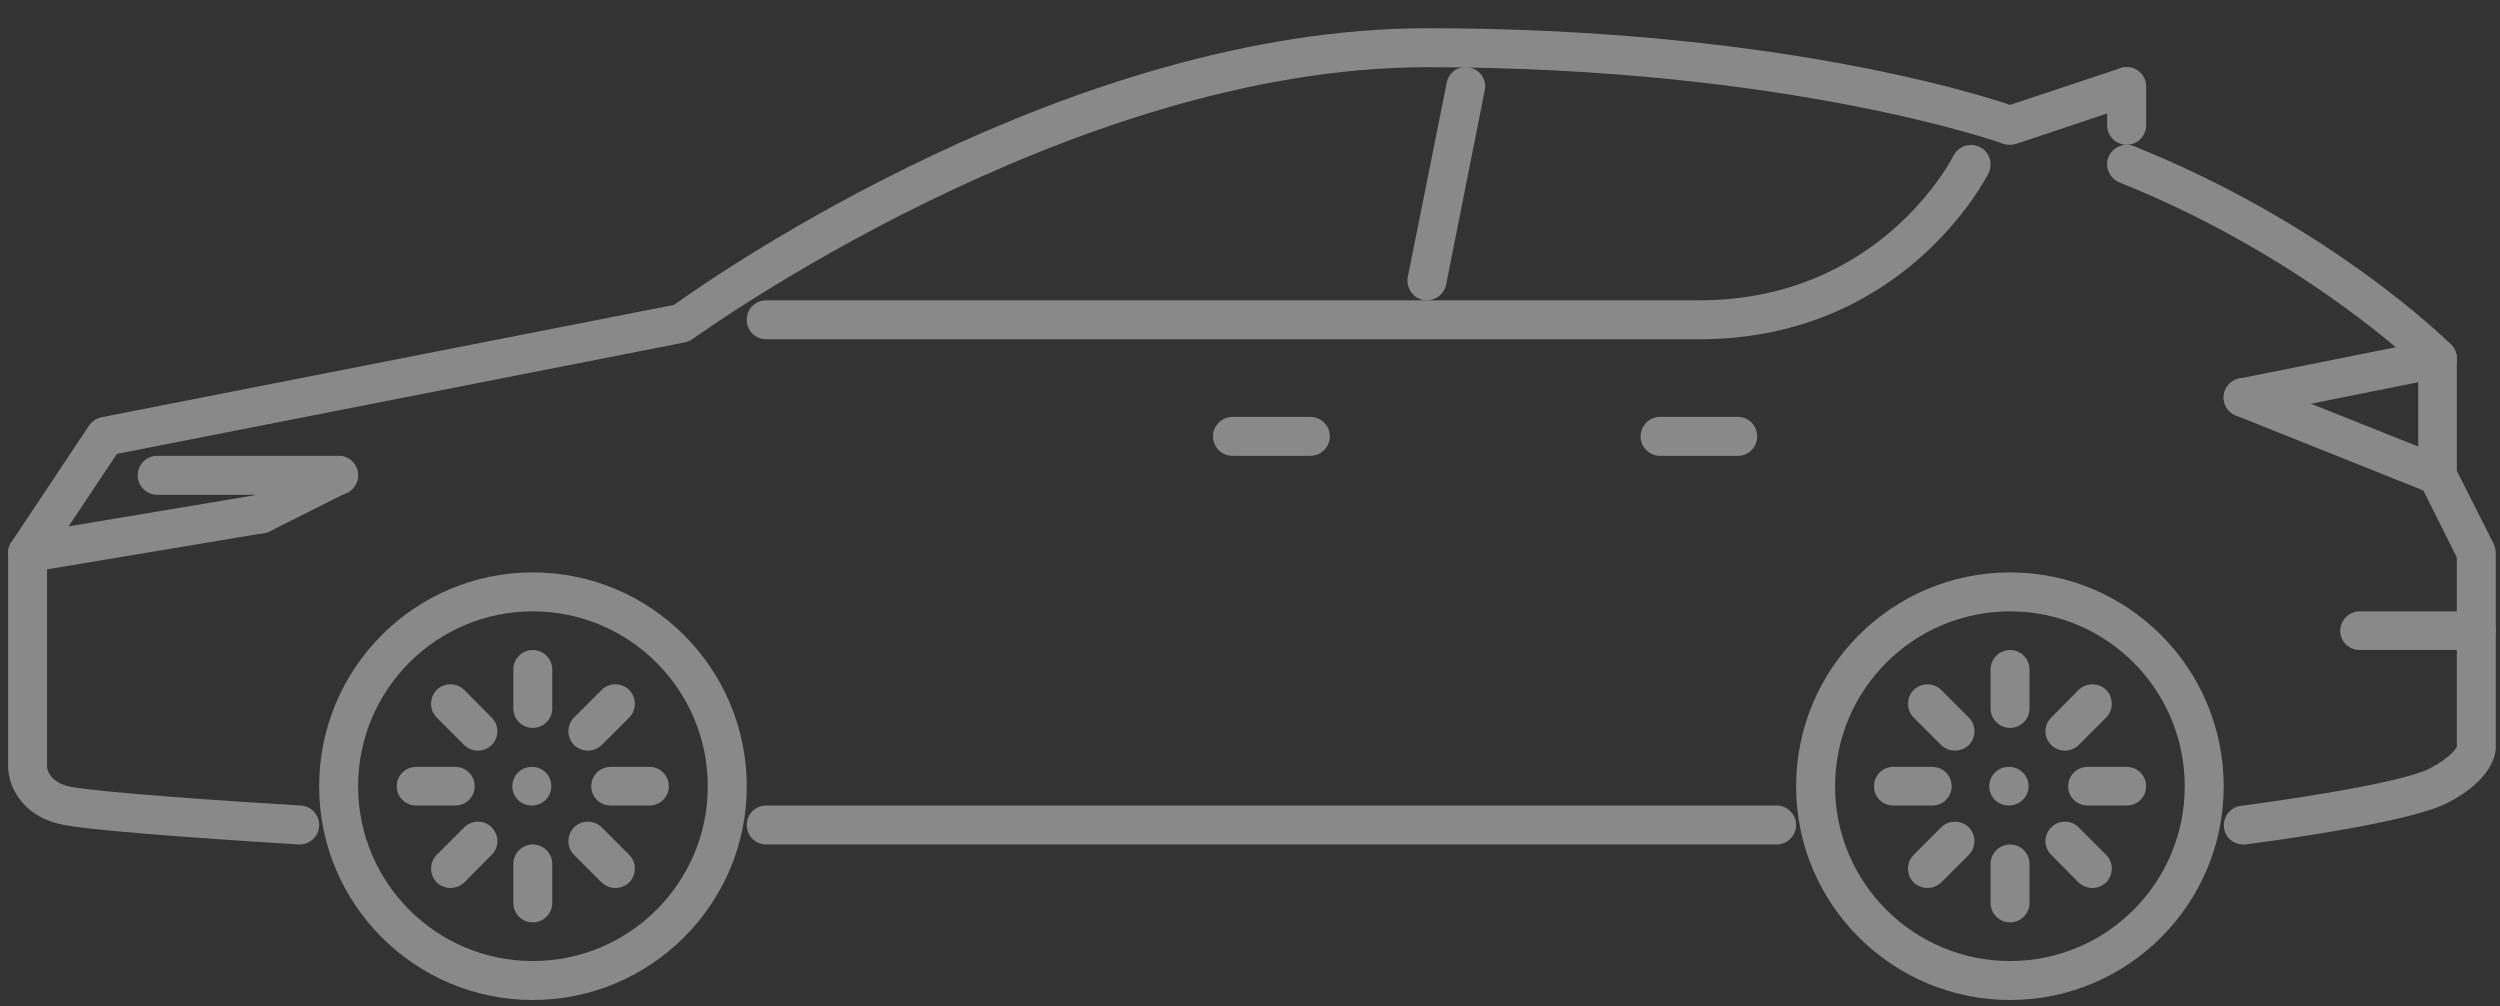 <svg version="1.2" baseProfile="tiny-ps" xmlns="http://www.w3.org/2000/svg" viewBox="0 0 77 31" width="77" height="31">
	<rect x="0" y="0" width="77" height="31" fill="#333333" stroke="none"/>
	<title>Home page – Final</title>
	<style>
		tspan { white-space:pre }
		.shp0 { fill: #ffffff } 
	</style>
	<g id="Home page – Final">
		<g id="Group 1141" style="opacity: 0.42">
			<g id="car (1)">
				<g id="Group 1074">
					<g id="Group 1073">
						<path id="Path 833" class="shp0" d="M0.35 16.7L2.74 13.11C2.83 12.98 2.97 12.88 3.13 12.85L20.76 9.39C22.04 8.47 32.97 0.87 43.95 0.87C54.34 0.87 60.7 2.82 61.91 3.23L65.31 2.1C65.63 1.99 65.96 2.16 66.07 2.48C66.17 2.79 66 3.13 65.69 3.23L62.1 4.43C61.97 4.47 61.83 4.47 61.7 4.43C61.64 4.4 55.07 2.07 43.95 2.07C32.91 2.07 21.47 10.35 21.35 10.43C21.28 10.48 21.2 10.52 21.12 10.54L3.6 13.98L1.45 17.21L1.45 23.62C1.45 23.62 1.46 24.08 2.16 24.23C3.08 24.41 7.21 24.69 9.27 24.81C9.6 24.83 9.85 25.12 9.83 25.45C9.81 25.77 9.54 26.01 9.23 26.01C9.22 26.01 9.21 26.01 9.19 26.01C8.95 25.99 3.15 25.65 1.93 25.4C0.6 25.13 0.25 24.12 0.25 23.62L0.25 17.03C0.25 16.91 0.28 16.8 0.35 16.7Z" />
					</g>
				</g>
				<g id="Group 1076">
					<g id="Group 1075">
						<path id="Path 834" class="shp0" d="M64.94 4.84C65.07 4.53 65.42 4.38 65.72 4.5C71.75 6.92 75.35 10.47 75.5 10.62C75.61 10.73 75.67 10.89 75.67 11.05L75.67 14.5L76.81 16.76C76.85 16.85 76.87 16.94 76.87 17.03L76.87 23.02C76.87 23.18 76.8 24.02 75.34 24.75C74.09 25.37 69.67 25.94 69.16 26.01C69.14 26.01 69.11 26.01 69.09 26.01C68.79 26.01 68.53 25.79 68.5 25.49C68.46 25.16 68.69 24.86 69.02 24.82C70.32 24.65 73.9 24.13 74.81 23.68C75.56 23.3 75.67 22.98 75.67 23.01L75.67 17.17L74.54 14.91C74.5 14.82 74.48 14.73 74.48 14.64L74.48 11.3C73.7 10.58 70.35 7.65 65.28 5.62C64.97 5.49 64.82 5.14 64.94 4.84Z" />
					</g>
				</g>
				<g id="Group 1078">
					<g id="Group 1077">
						<path id="Path 835" class="shp0" d="M23.6 24.81L54.72 24.81C55.05 24.81 55.32 25.08 55.32 25.41C55.32 25.74 55.05 26.01 54.72 26.01L23.6 26.01C23.26 26.01 23 25.74 23 25.41C23 25.08 23.26 24.81 23.6 24.81Z" />
					</g>
				</g>
				<g id="Group 1080">
					<g id="Group 1079">
						<path id="Path 836" class="shp0" d="M37.96 12.84L40.36 12.84C40.69 12.84 40.96 13.11 40.96 13.44C40.96 13.77 40.69 14.04 40.36 14.04L37.96 14.04C37.63 14.04 37.36 13.77 37.36 13.44C37.36 13.11 37.63 12.84 37.96 12.84Z" />
					</g>
				</g>
				<g id="Group 1082">
					<g id="Group 1081">
						<path id="Path 837" class="shp0" d="M51.13 12.84L53.53 12.84C53.86 12.84 54.12 13.11 54.12 13.44C54.12 13.77 53.86 14.04 53.53 14.04L51.13 14.04C50.8 14.04 50.53 13.77 50.53 13.44C50.53 13.11 50.8 12.84 51.13 12.84Z" />
					</g>
				</g>
				<g id="Group 1084">
					<g id="Group 1083">
						<path id="Path 838" class="shp0" d="M23.6 9.25L52.33 9.25C57.85 9.25 60.08 4.97 60.17 4.79C60.32 4.5 60.68 4.38 60.98 4.53C61.27 4.67 61.39 5.03 61.25 5.33C61.14 5.54 58.61 10.45 52.33 10.45L23.6 10.45C23.26 10.45 23 10.18 23 9.85C23 9.52 23.26 9.25 23.6 9.25Z" />
					</g>
				</g>
				<g id="Group 1086">
					<g id="Group 1085">
						<path id="Path 839" class="shp0" d="M65.5 2.07C65.83 2.07 66.1 2.33 66.1 2.67L66.1 3.86C66.1 4.19 65.83 4.46 65.5 4.46C65.17 4.46 64.9 4.19 64.9 3.86L64.9 2.67C64.9 2.33 65.17 2.07 65.5 2.07Z" />
					</g>
				</g>
				<g id="Group 1088">
					<g id="Group 1087">
						<path id="Path 840" class="shp0" d="M72.68 18.83L76.27 18.83C76.6 18.83 76.87 19.1 76.87 19.43C76.87 19.76 76.6 20.02 76.27 20.02L72.68 20.02C72.35 20.02 72.08 19.76 72.08 19.43C72.08 19.1 72.35 18.83 72.68 18.83Z" />
					</g>
				</g>
				<g id="Group 1090">
					<g id="Group 1089">
						<path id="Path 841" class="shp0" d="M68.53 12.02C68.66 11.71 69.01 11.56 69.31 11.69L75.3 14.08C75.61 14.2 75.75 14.55 75.63 14.86C75.54 15.09 75.31 15.24 75.08 15.24C75 15.24 74.93 15.22 74.85 15.19L68.87 12.8C68.56 12.68 68.41 12.33 68.53 12.02Z" />
					</g>
				</g>
				<g id="Group 1092">
					<g id="Group 1091">
						<path id="Path 842" class="shp0" d="M68.97 11.66L74.96 10.46C75.29 10.39 75.6 10.6 75.66 10.93C75.73 11.25 75.52 11.57 75.19 11.63L69.21 12.83C69.17 12.84 69.13 12.84 69.09 12.84C68.81 12.84 68.56 12.65 68.5 12.36C68.44 12.04 68.65 11.72 68.97 11.66Z" />
					</g>
				</g>
				<g id="Group 1094">
					<g id="Group 1093">
						<path id="Path 843" class="shp0" d="M43.36 8.53L44.56 2.55C44.62 2.22 44.93 2.01 45.26 2.08C45.59 2.14 45.8 2.46 45.73 2.78L44.54 8.77C44.48 9.05 44.23 9.25 43.95 9.25C43.91 9.25 43.87 9.25 43.83 9.24C43.51 9.17 43.3 8.86 43.36 8.53Z" />
					</g>
				</g>
				<g id="Group 1096">
					<g id="Group 1095">
						<path id="Path 844" class="shp0" d="M0.75 16.44L7.93 15.24C8.26 15.19 8.57 15.41 8.62 15.74C8.68 16.06 8.46 16.37 8.13 16.42L0.95 17.62C0.91 17.63 0.88 17.63 0.85 17.63C0.56 17.63 0.31 17.42 0.26 17.13C0.2 16.8 0.42 16.5 0.75 16.44Z" />
					</g>
				</g>
				<g id="Group 1098">
					<g id="Group 1097">
						<path id="Path 845" class="shp0" d="M7.76 15.3L10.16 14.1C10.45 13.96 10.81 14.07 10.96 14.37C11.11 14.67 10.99 15.02 10.69 15.17L8.3 16.37C8.21 16.41 8.12 16.43 8.03 16.43C7.81 16.43 7.6 16.31 7.5 16.1C7.35 15.81 7.47 15.45 7.76 15.3Z" />
					</g>
				</g>
				<g id="Group 1100">
					<g id="Group 1099">
						<path id="Path 846" class="shp0" d="M4.84 14.04L10.43 14.04C10.76 14.04 11.03 14.31 11.03 14.64C11.03 14.97 10.76 15.24 10.43 15.24L4.84 15.24C4.51 15.24 4.24 14.97 4.24 14.64C4.24 14.31 4.51 14.04 4.84 14.04Z" />
					</g>
				</g>
				<g id="Group 1102">
					<g id="Group 1101">
						<path id="Path 847" class="shp0" d="M16.38 23.62L16.39 23.62C16.72 23.62 16.98 23.88 16.98 24.22C16.98 24.55 16.71 24.81 16.38 24.81C16.05 24.81 15.78 24.55 15.78 24.22C15.78 23.88 16.05 23.62 16.38 23.62Z" />
					</g>
				</g>
				<g id="Group 1104">
					<g id="Group 1103">
						<path id="Path 848" fill-rule="evenodd" class="shp0" d="M16.41 17.63C20.04 17.63 23 20.58 23 24.22C23 27.85 20.04 30.8 16.41 30.8C12.78 30.8 9.83 27.85 9.83 24.22C9.83 20.58 12.78 17.63 16.41 17.63ZM16.41 29.6C19.38 29.6 21.8 27.19 21.8 24.22C21.8 21.24 19.38 18.83 16.41 18.83C13.44 18.83 11.03 21.24 11.03 24.22C11.03 27.19 13.44 29.6 16.41 29.6Z" />
					</g>
				</g>
				<g id="Group 1106">
					<g id="Group 1105">
						<path id="Path 849" class="shp0" d="M16.41 20.02C16.74 20.02 17.01 20.29 17.01 20.62L17.01 21.82C17.01 22.15 16.74 22.42 16.41 22.42C16.08 22.42 15.81 22.15 15.81 21.82L15.81 20.62C15.81 20.29 16.08 20.02 16.41 20.02Z" />
					</g>
				</g>
				<g id="Group 1108">
					<g id="Group 1107">
						<path id="Path 850" class="shp0" d="M16.41 26.01C16.74 26.01 17.01 26.28 17.01 26.61L17.01 27.81C17.01 28.14 16.74 28.41 16.41 28.41C16.08 28.41 15.81 28.14 15.81 27.81L15.81 26.61C15.81 26.28 16.08 26.01 16.41 26.01Z" />
					</g>
				</g>
				<g id="Group 1110">
					<g id="Group 1109">
						<path id="Path 851" class="shp0" d="M18.81 23.62L20 23.62C20.33 23.62 20.6 23.88 20.6 24.22C20.6 24.55 20.33 24.81 20 24.81L18.81 24.81C18.48 24.81 18.21 24.55 18.21 24.22C18.21 23.88 18.48 23.62 18.81 23.62Z" />
					</g>
				</g>
				<g id="Group 1112">
					<g id="Group 1111">
						<path id="Path 852" class="shp0" d="M12.82 23.62L14.02 23.62C14.35 23.62 14.62 23.88 14.62 24.22C14.62 24.55 14.35 24.81 14.02 24.81L12.82 24.81C12.49 24.81 12.22 24.55 12.22 24.22C12.22 23.88 12.49 23.62 12.82 23.62Z" />
					</g>
				</g>
				<g id="Group 1114">
					<g id="Group 1113">
						<path id="Path 853" class="shp0" d="M17.68 22.1L18.53 21.25C18.76 21.02 19.14 21.02 19.38 21.25C19.61 21.49 19.61 21.87 19.38 22.1L18.53 22.95C18.41 23.06 18.26 23.12 18.11 23.12C17.95 23.12 17.8 23.06 17.68 22.95C17.45 22.71 17.45 22.33 17.68 22.1Z" />
					</g>
				</g>
				<g id="Group 1116">
					<g id="Group 1115">
						<path id="Path 854" class="shp0" d="M13.45 26.33L14.3 25.48C14.53 25.25 14.91 25.25 15.14 25.48C15.38 25.72 15.38 26.1 15.14 26.33L14.3 27.18C14.18 27.29 14.03 27.35 13.87 27.35C13.72 27.35 13.57 27.29 13.45 27.18C13.22 26.94 13.22 26.56 13.45 26.33Z" />
					</g>
				</g>
				<g id="Group 1118">
					<g id="Group 1117">
						<path id="Path 855" class="shp0" d="M17.68 25.48C17.92 25.25 18.29 25.25 18.53 25.48L19.38 26.33C19.61 26.56 19.61 26.94 19.38 27.18C19.26 27.29 19.11 27.35 18.95 27.35C18.8 27.35 18.65 27.29 18.53 27.18L17.68 26.33C17.45 26.1 17.45 25.72 17.68 25.48Z" />
					</g>
				</g>
				<g id="Group 1120">
					<g id="Group 1119">
						<path id="Path 856" class="shp0" d="M13.45 21.25C13.68 21.02 14.06 21.02 14.3 21.25L15.14 22.1C15.38 22.33 15.38 22.71 15.14 22.95C15.03 23.06 14.87 23.12 14.72 23.12C14.57 23.12 14.41 23.06 14.3 22.95L13.45 22.1C13.22 21.87 13.22 21.49 13.45 21.25Z" />
					</g>
				</g>
				<g id="Group 1122">
					<g id="Group 1121">
						<path id="Path 857" class="shp0" d="M61.87 23.62L61.88 23.62C62.21 23.62 62.48 23.88 62.48 24.22C62.48 24.55 62.2 24.81 61.87 24.81C61.54 24.81 61.27 24.55 61.27 24.22C61.27 23.88 61.54 23.62 61.87 23.62Z" />
					</g>
				</g>
				<g id="Group 1124">
					<g id="Group 1123">
						<path id="Path 858" fill-rule="evenodd" class="shp0" d="M61.91 17.63C65.54 17.63 68.49 20.58 68.49 24.22C68.49 27.85 65.54 30.8 61.91 30.8C58.28 30.8 55.32 27.85 55.32 24.22C55.32 20.58 58.28 17.63 61.91 17.63ZM61.91 29.6C64.88 29.6 67.29 27.19 67.29 24.22C67.29 21.24 64.88 18.83 61.91 18.83C58.94 18.83 56.52 21.24 56.52 24.22C56.52 27.19 58.94 29.6 61.91 29.6Z" />
					</g>
				</g>
				<g id="Group 1126">
					<g id="Group 1125">
						<path id="Path 859" class="shp0" d="M61.91 20.02C62.24 20.02 62.51 20.29 62.51 20.62L62.51 21.82C62.51 22.15 62.24 22.42 61.91 22.42C61.58 22.42 61.31 22.15 61.31 21.82L61.31 20.62C61.31 20.29 61.58 20.02 61.91 20.02Z" />
					</g>
				</g>
				<g id="Group 1128">
					<g id="Group 1127">
						<path id="Path 860" class="shp0" d="M61.91 26.01C62.24 26.01 62.51 26.28 62.51 26.61L62.51 27.81C62.51 28.14 62.24 28.41 61.91 28.41C61.58 28.41 61.31 28.14 61.31 27.81L61.31 26.61C61.31 26.28 61.58 26.01 61.91 26.01Z" />
					</g>
				</g>
				<g id="Group 1130">
					<g id="Group 1129">
						<path id="Path 861" class="shp0" d="M64.3 23.62L65.5 23.62C65.83 23.62 66.1 23.88 66.1 24.22C66.1 24.55 65.83 24.81 65.5 24.81L64.3 24.81C63.97 24.81 63.7 24.55 63.7 24.22C63.7 23.88 63.97 23.62 64.3 23.62Z" />
					</g>
				</g>
				<g id="Group 1132">
					<g id="Group 1131">
						<path id="Path 862" class="shp0" d="M58.32 23.62L59.51 23.62C59.84 23.62 60.11 23.88 60.11 24.22C60.11 24.55 59.84 24.81 59.51 24.81L58.32 24.81C57.98 24.81 57.72 24.55 57.72 24.22C57.72 23.88 57.98 23.62 58.32 23.62Z" />
					</g>
				</g>
				<g id="Group 1134">
					<g id="Group 1133">
						<path id="Path 863" class="shp0" d="M63.18 22.1L64.02 21.25C64.26 21.02 64.64 21.02 64.87 21.25C65.1 21.49 65.1 21.87 64.87 22.1L64.02 22.95C63.91 23.06 63.75 23.12 63.6 23.12C63.45 23.12 63.29 23.06 63.18 22.95C62.94 22.71 62.94 22.33 63.18 22.1Z" />
					</g>
				</g>
				<g id="Group 1136">
					<g id="Group 1135">
						<path id="Path 864" class="shp0" d="M58.94 26.33L59.79 25.48C60.02 25.25 60.4 25.25 60.64 25.48C60.87 25.72 60.87 26.1 60.64 26.33L59.79 27.18C59.67 27.29 59.52 27.35 59.37 27.35C59.21 27.35 59.06 27.29 58.94 27.18C58.71 26.94 58.71 26.56 58.94 26.33Z" />
					</g>
				</g>
				<g id="Group 1138">
					<g id="Group 1137">
						<path id="Path 865" class="shp0" d="M63.18 25.48C63.41 25.25 63.79 25.25 64.02 25.48L64.87 26.33C65.1 26.56 65.1 26.94 64.87 27.18C64.75 27.29 64.6 27.35 64.45 27.35C64.29 27.35 64.14 27.29 64.02 27.18L63.18 26.33C62.94 26.1 62.94 25.72 63.18 25.48Z" />
					</g>
				</g>
				<g id="Group 1140">
					<g id="Group 1139">
						<path id="Path 866" class="shp0" d="M58.94 21.25C59.18 21.02 59.56 21.02 59.79 21.25L60.64 22.1C60.87 22.33 60.87 22.71 60.64 22.95C60.52 23.06 60.37 23.12 60.21 23.12C60.06 23.12 59.91 23.06 59.79 22.95L58.94 22.1C58.71 21.87 58.71 21.49 58.94 21.25Z" />
					</g>
				</g>
			</g>
		</g>
	</g>
</svg>